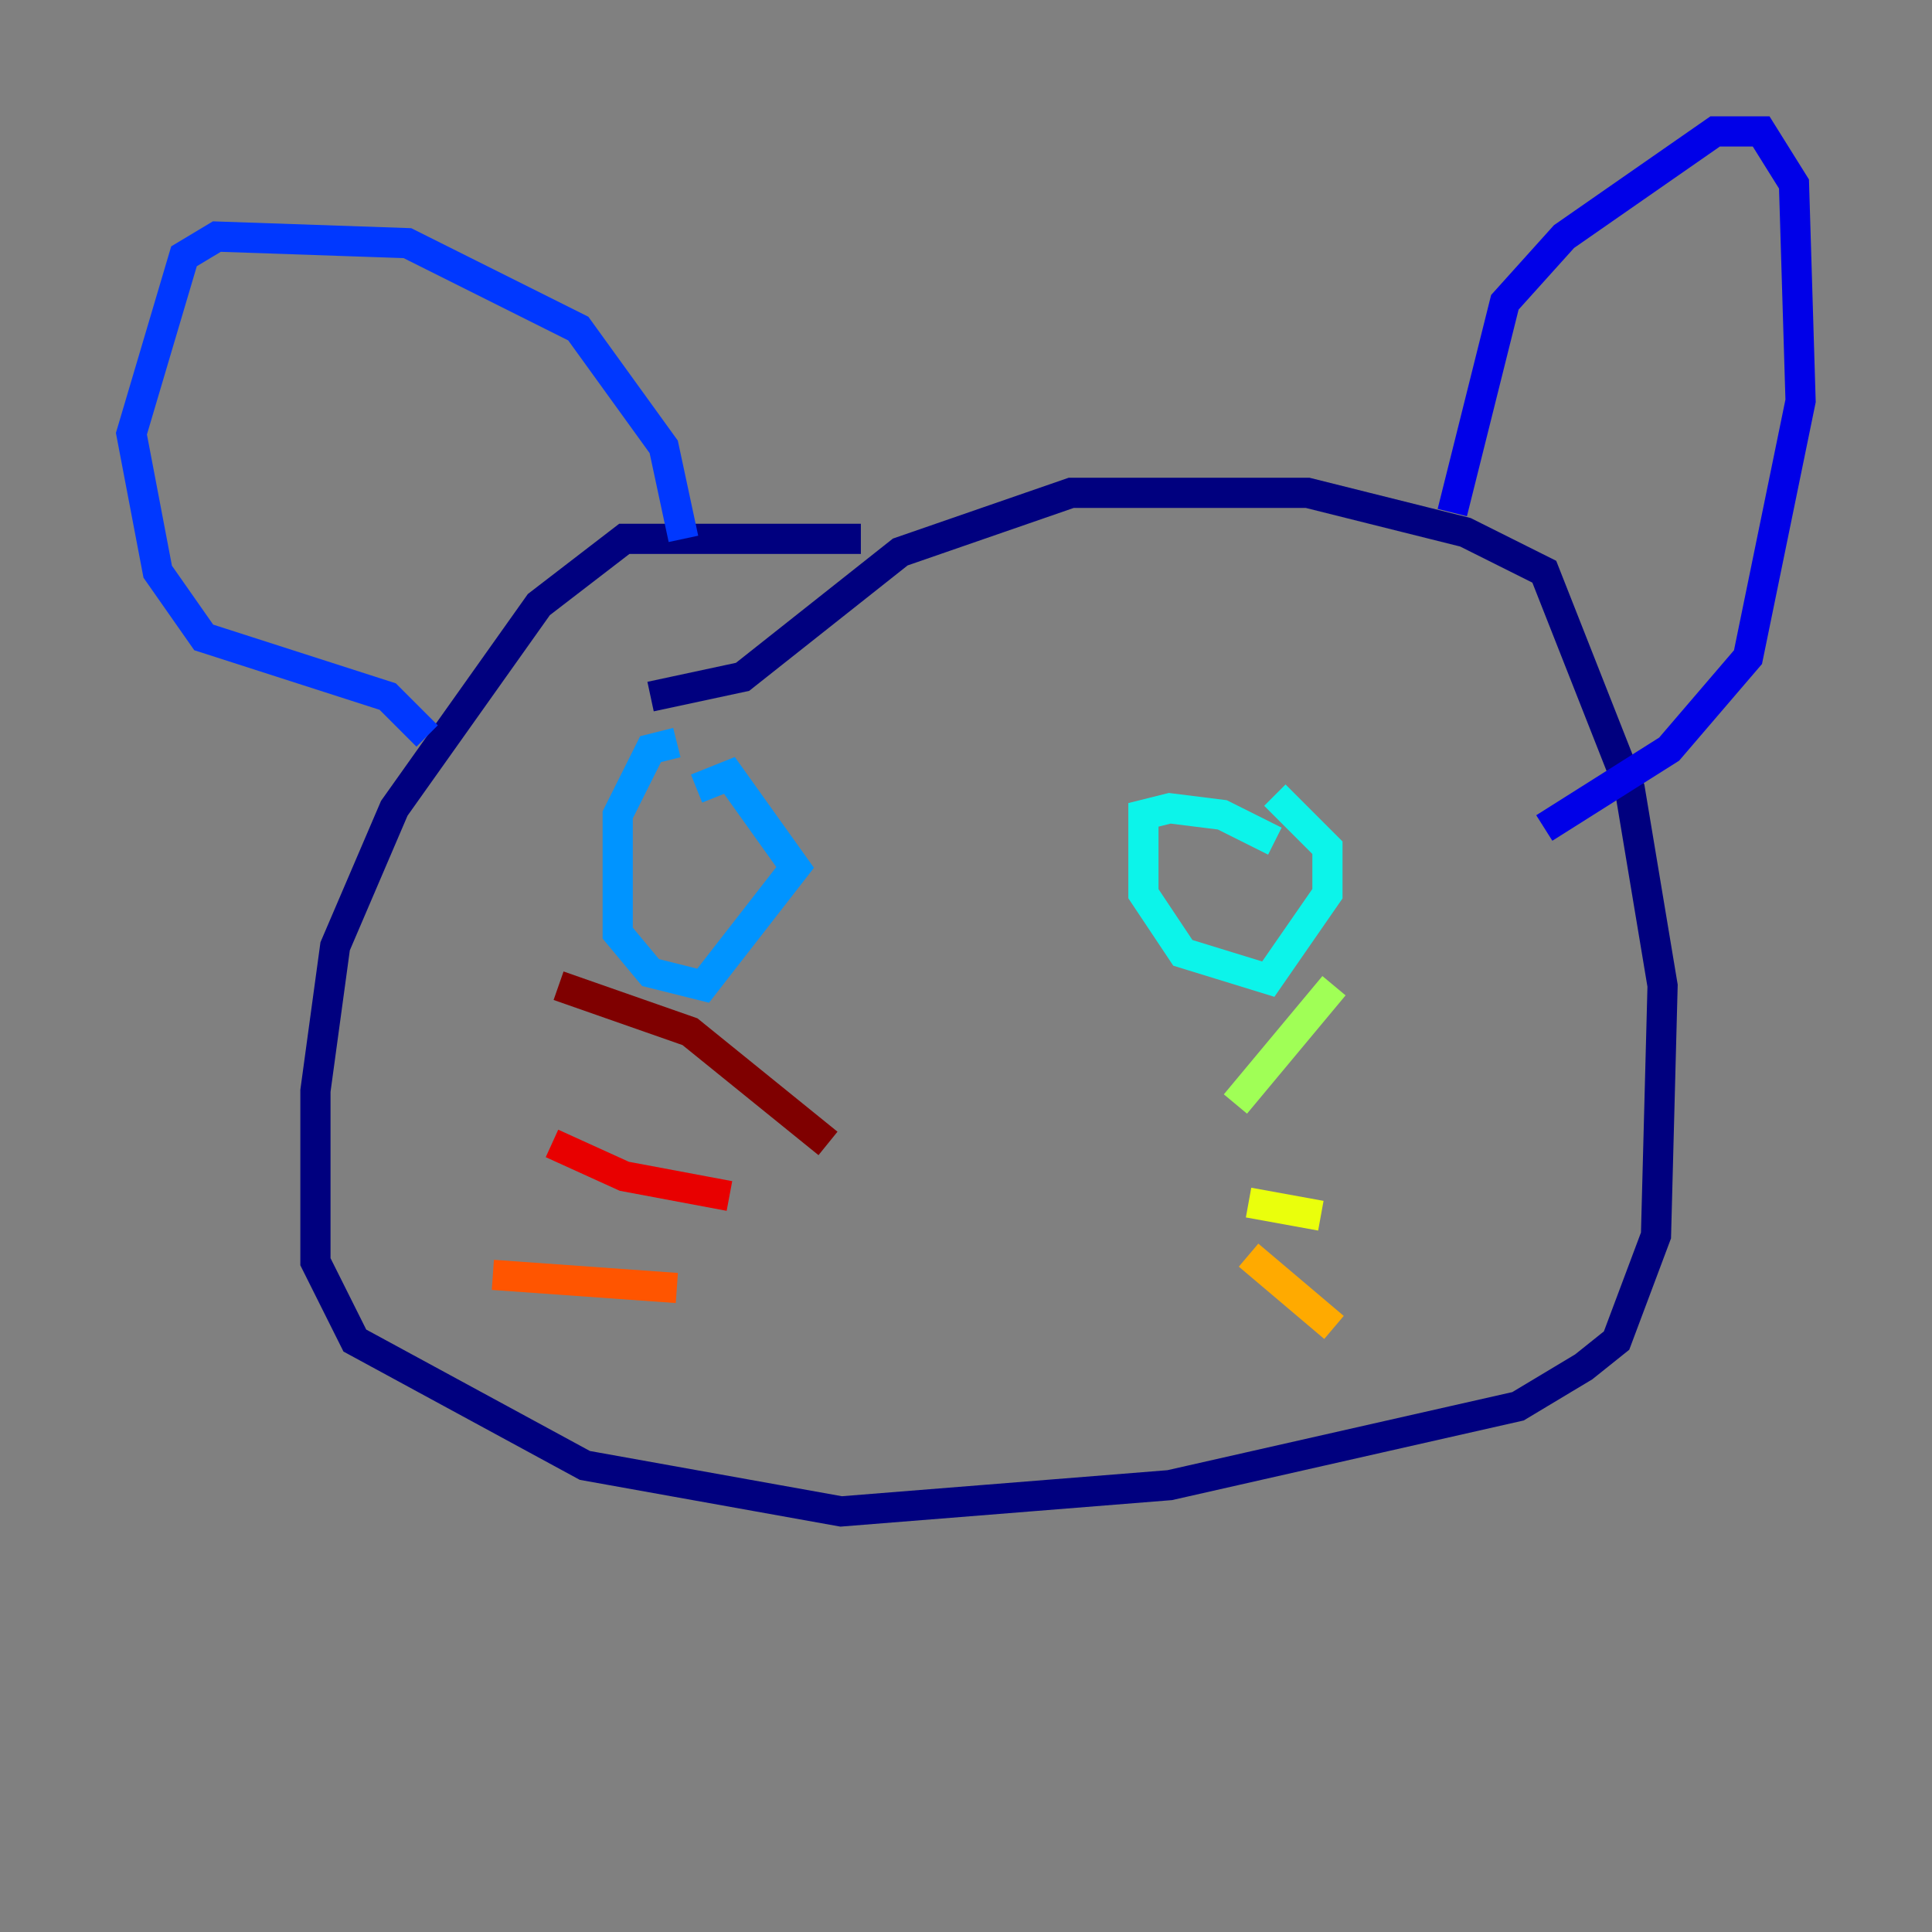 <?xml version="1.0" encoding="utf-8" ?>
<svg baseProfile="tiny" height="128" version="1.2" viewBox="0,0,128,128" width="128" xmlns="http://www.w3.org/2000/svg" xmlns:ev="http://www.w3.org/2001/xml-events" xmlns:xlink="http://www.w3.org/1999/xlink"><rect x="0" y="0" width="128" height="128" fill="#808080" stroke="none"/><defs /><polyline fill="none" points="57.034,35.701 41.361,35.701 35.701,40.054 26.122,53.551 22.204,62.694 20.898,72.272 20.898,83.592 23.51,88.816 38.748,97.088 55.728,100.136 77.497,98.395 100.571,93.17 104.925,90.558 107.102,88.816 109.714,81.85 110.15,65.306 107.973,52.245 102.313,37.878 97.088,35.265 86.639,32.653 70.966,32.653 59.646,36.571 49.197,44.843 43.102,46.15" stroke="#00007f" stroke-width="2" /><polyline fill="none" points="96.218,33.959 99.701,20.027 103.619,15.674 113.633,8.707 116.68,8.707 118.857,12.191 119.293,26.558 115.809,43.537 110.585,49.633 102.313,54.857" stroke="#0000e8" stroke-width="2" /><polyline fill="none" points="45.279,35.701 43.973,29.605 38.313,21.769 26.993,16.109 14.367,15.674 12.191,16.98 8.707,28.735 10.449,37.878 13.497,42.231 25.687,46.15 28.299,48.762" stroke="#0038ff" stroke-width="2" /><polyline fill="none" points="44.843,49.197 43.102,49.633 40.925,53.986 40.925,61.823 43.102,64.435 46.585,65.306 52.68,57.469 48.327,51.374 46.15,52.245" stroke="#0094ff" stroke-width="2" /><polyline fill="none" points="84.463,55.728 80.98,53.986 77.497,53.551 75.755,53.986 75.755,55.728 75.755,59.211 78.367,63.129 84.027,64.871 87.946,59.211 87.946,56.163 84.463,52.68" stroke="#0cf4ea" stroke-width="2" /><polyline fill="none" points="81.415,60.082 81.415,60.082" stroke="#56ffa0" stroke-width="2" /><polyline fill="none" points="81.85,73.143 88.381,65.306" stroke="#a0ff56" stroke-width="2" /><polyline fill="none" points="82.721,79.674 87.51,80.544" stroke="#eaff0c" stroke-width="2" /><polyline fill="none" points="82.721,83.156 88.381,87.946" stroke="#ffaa00" stroke-width="2" /><polyline fill="none" points="44.843,85.333 32.653,84.463" stroke="#ff5500" stroke-width="2" /><polyline fill="none" points="48.327,79.238 41.361,77.932 36.571,75.755" stroke="#e80000" stroke-width="2" /><polyline fill="none" points="54.857,75.755 45.714,68.354 37.007,65.306" stroke="#7f0000" stroke-width="2" /></svg>